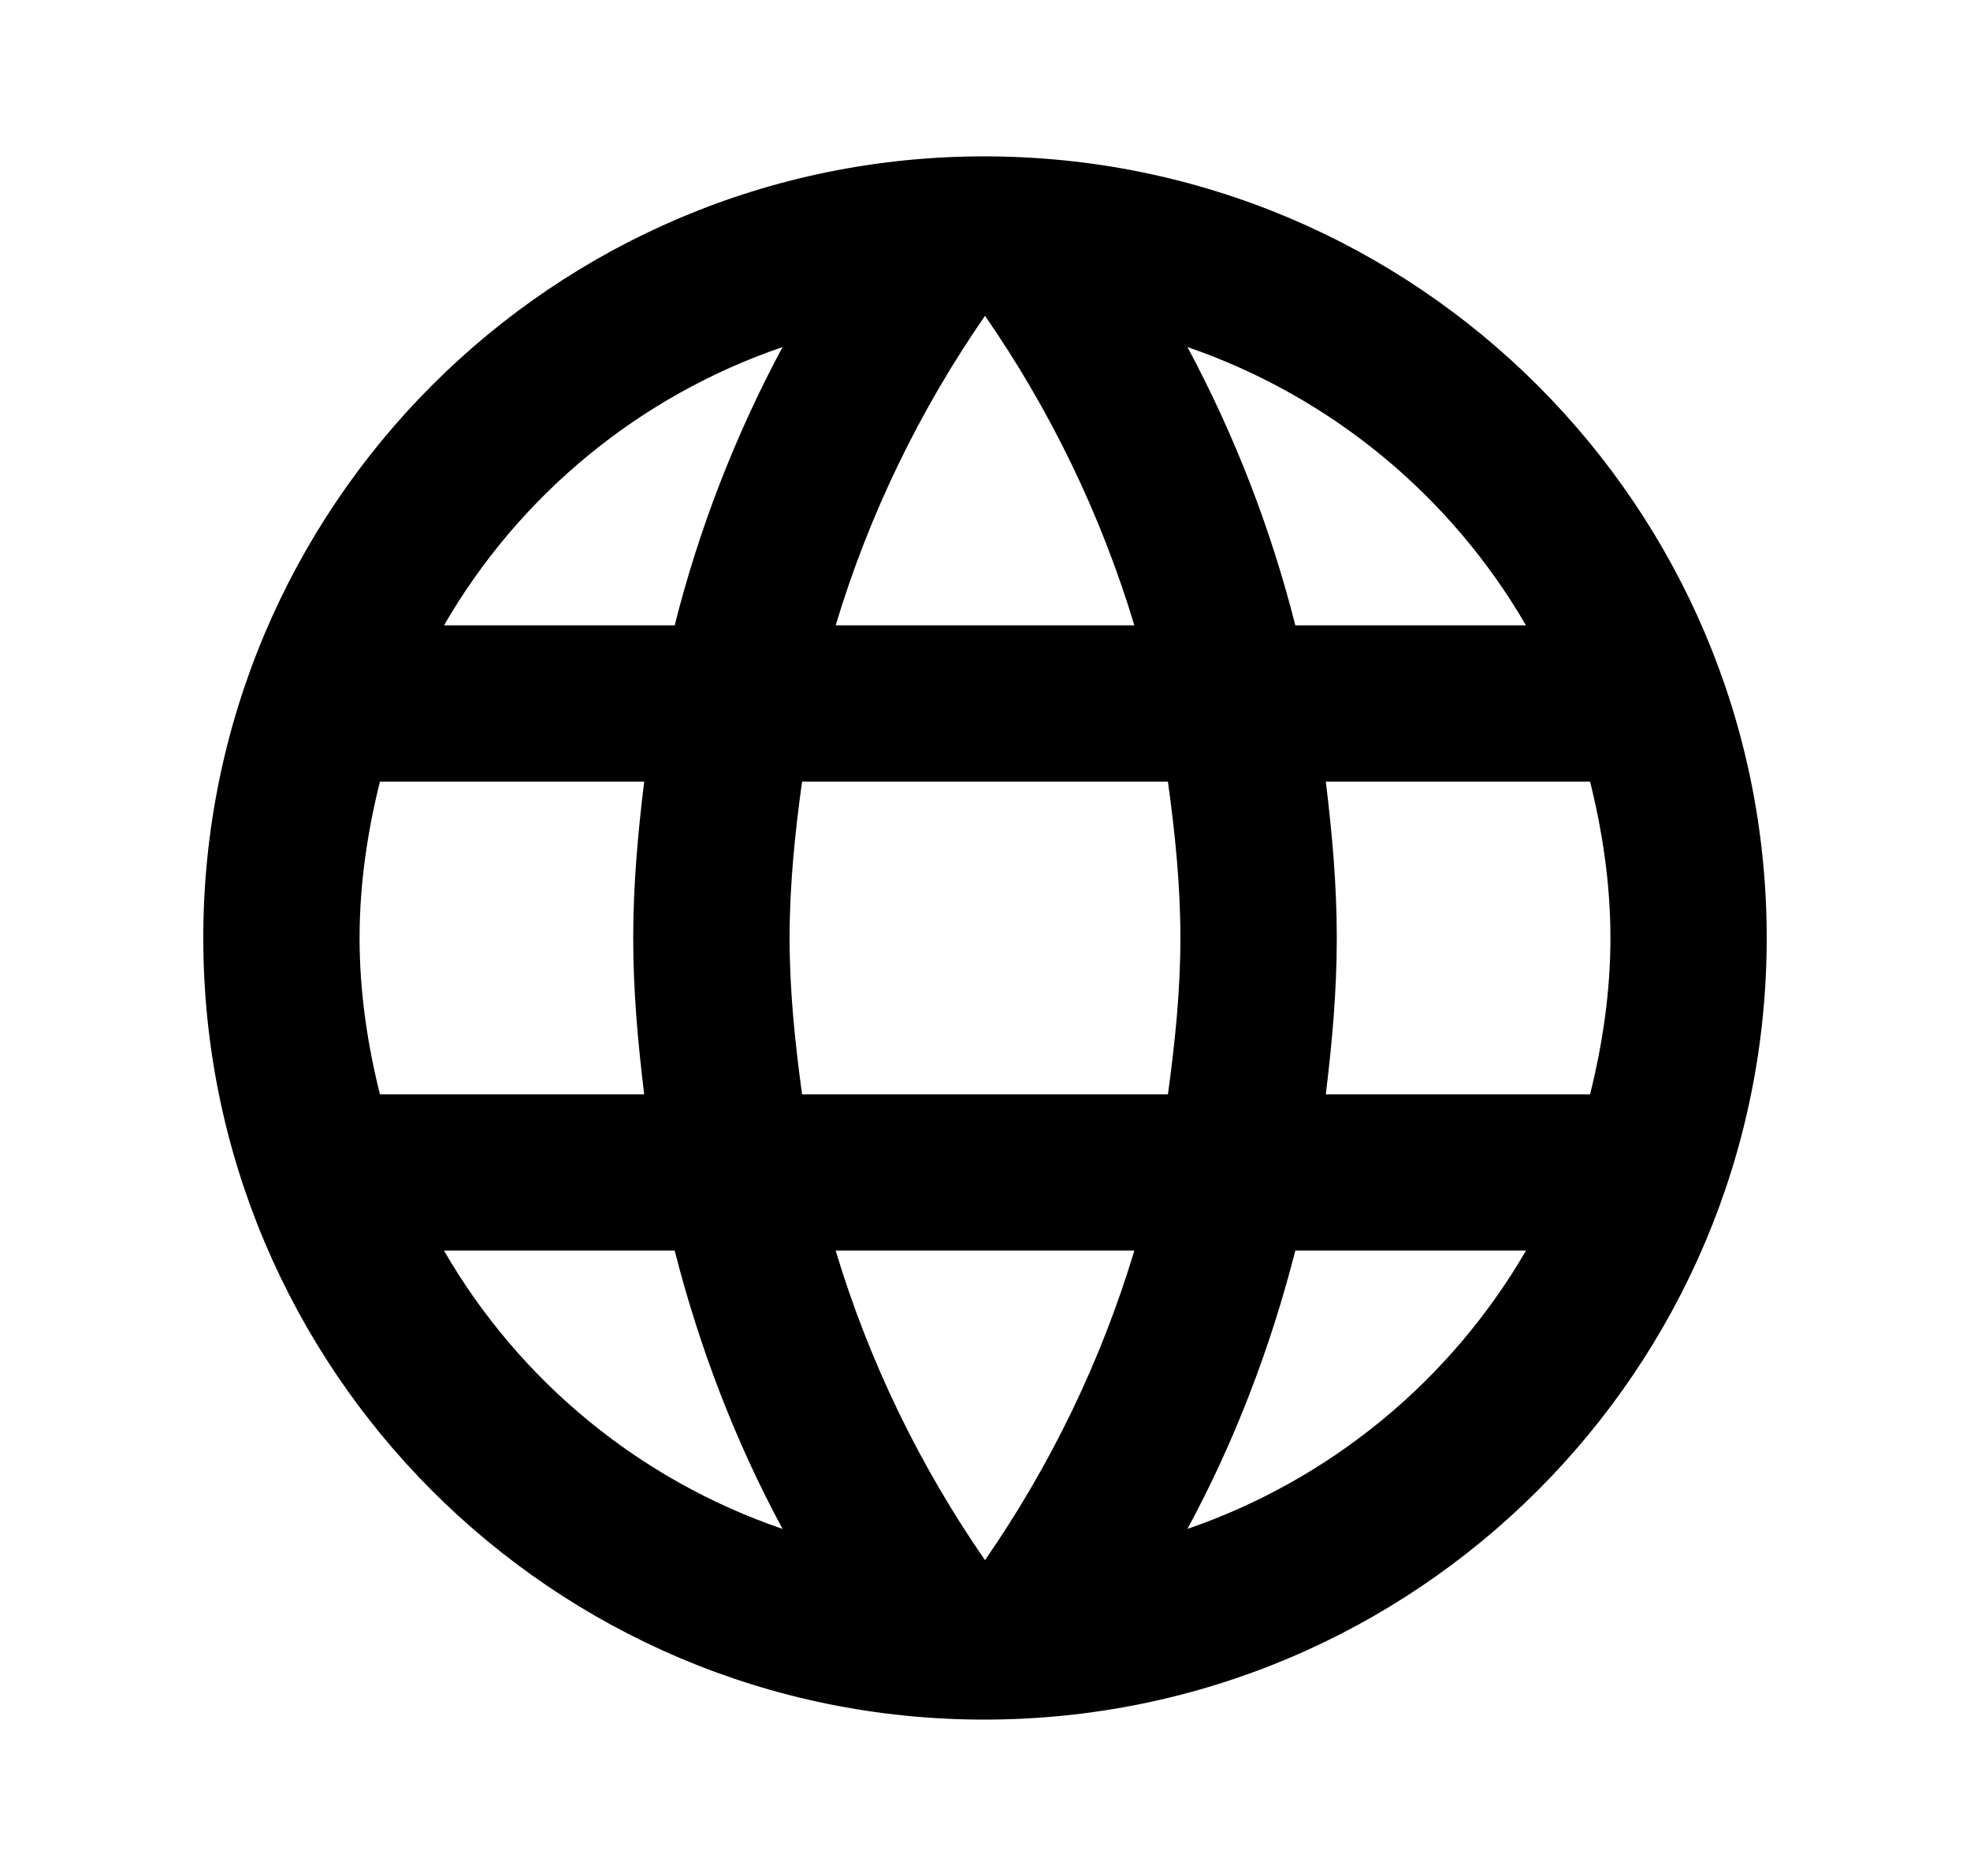 <svg width="21" height="20" viewBox="0 0 21 20" fill="none" xmlns="http://www.w3.org/2000/svg">
<path d="M10.492 1.667C5.892 1.667 2.167 5.4 2.167 10C2.167 14.6 5.892 18.333 10.492 18.333C15.1 18.333 18.833 14.6 18.833 10C18.833 5.4 15.1 1.667 10.492 1.667ZM16.267 6.667H13.808C13.547 5.635 13.161 4.638 12.658 3.7C14.178 4.223 15.459 5.276 16.267 6.667ZM10.5 3.367C11.192 4.367 11.733 5.475 12.092 6.667H8.908C9.267 5.475 9.808 4.367 10.5 3.367ZM4.05 11.667C3.917 11.133 3.833 10.575 3.833 10C3.833 9.425 3.917 8.867 4.05 8.333H6.867C6.8 8.883 6.75 9.433 6.75 10C6.75 10.567 6.8 11.117 6.867 11.667H4.05ZM4.733 13.333H7.192C7.458 14.375 7.842 15.375 8.342 16.3C6.82 15.78 5.538 14.726 4.733 13.333ZM7.192 6.667H4.733C5.538 5.274 6.82 4.22 8.342 3.7C7.839 4.638 7.452 5.635 7.192 6.667ZM10.5 16.633C9.808 15.633 9.267 14.525 8.908 13.333H12.092C11.733 14.525 11.192 15.633 10.5 16.633ZM12.45 11.667H8.55C8.475 11.117 8.417 10.567 8.417 10C8.417 9.433 8.475 8.875 8.55 8.333H12.45C12.525 8.875 12.583 9.433 12.583 10C12.583 10.567 12.525 11.117 12.45 11.667ZM12.658 16.3C13.158 15.375 13.542 14.375 13.808 13.333H16.267C15.459 14.724 14.178 15.777 12.658 16.3ZM14.133 11.667C14.2 11.117 14.25 10.567 14.25 10C14.25 9.433 14.2 8.883 14.133 8.333H16.95C17.083 8.867 17.167 9.425 17.167 10C17.167 10.575 17.083 11.133 16.95 11.667H14.133Z" fill="black"/>
</svg>
